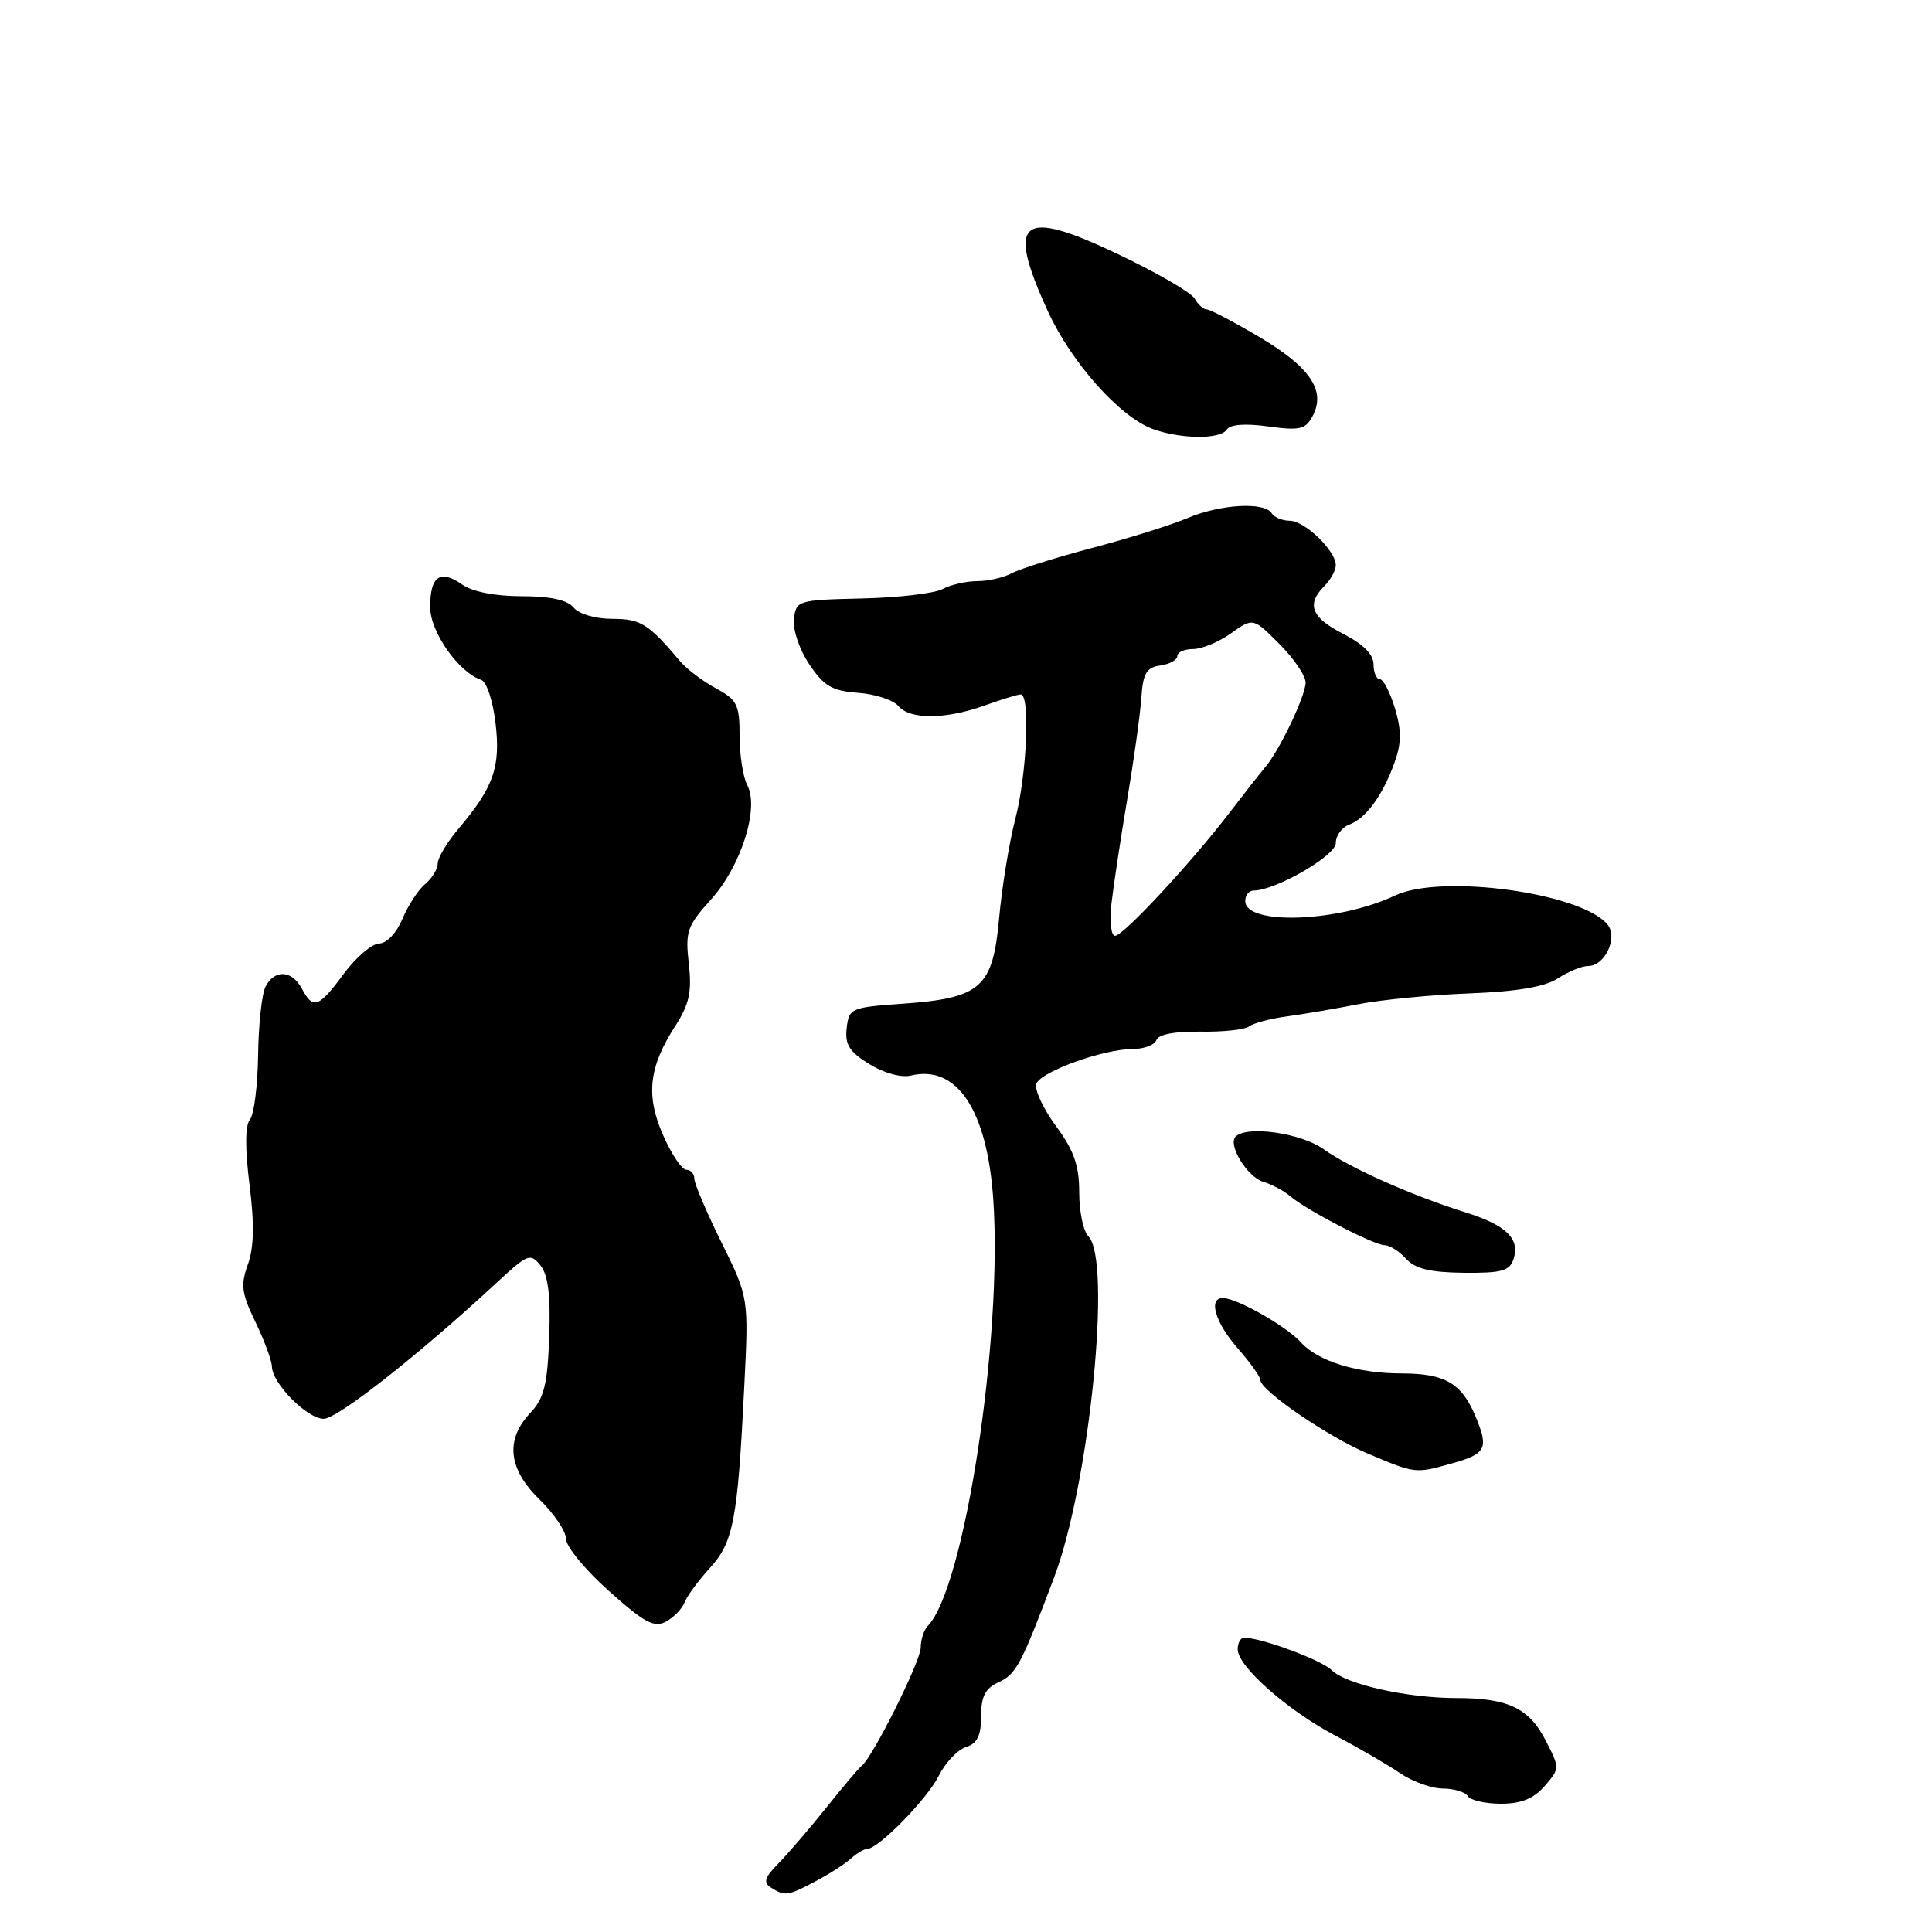<?xml version="1.0" encoding="UTF-8" standalone="no"?>
<!DOCTYPE svg PUBLIC "-//W3C//DTD SVG 1.1//EN" "http://www.w3.org/Graphics/SVG/1.1/DTD/svg11.dtd" >
<svg xmlns="http://www.w3.org/2000/svg" xmlns:xlink="http://www.w3.org/1999/xlink" version="1.1" viewBox="0 0 256 256">
 <g >
 <path fill="currentColor"
d=" M 108.12 249.25 C 109.93 248.29 112.02 246.94 112.78 246.25 C 113.53 245.56 114.48 245.00 114.89 245.00 C 116.37 245.00 122.82 238.43 124.38 235.32 C 125.26 233.57 126.88 231.85 127.99 231.50 C 129.49 231.03 130.00 229.99 130.00 227.41 C 130.00 224.77 130.55 223.71 132.31 222.91 C 134.65 221.84 135.30 220.62 139.68 209.00 C 144.38 196.55 147.35 166.95 144.21 163.81 C 143.54 163.14 143.00 160.53 143.00 158.00 C 143.00 154.42 142.31 152.45 139.90 149.18 C 138.20 146.86 137.04 144.35 137.32 143.60 C 137.94 141.98 146.22 139.00 150.09 139.00 C 151.60 139.00 153.01 138.46 153.23 137.81 C 153.48 137.06 155.67 136.65 159.06 136.70 C 162.05 136.75 164.95 136.44 165.50 136.01 C 166.05 135.58 168.30 134.98 170.50 134.68 C 172.70 134.38 176.97 133.66 180.00 133.06 C 183.03 132.47 189.65 131.82 194.72 131.63 C 201.07 131.38 204.72 130.76 206.44 129.63 C 207.81 128.74 209.60 128.00 210.43 128.00 C 212.67 128.00 214.43 124.22 212.99 122.49 C 209.51 118.30 190.97 115.77 184.88 118.65 C 177.40 122.20 165.00 122.66 165.00 119.39 C 165.00 118.62 165.50 118.00 166.11 118.00 C 169.00 118.00 177.00 113.39 177.00 111.72 C 177.00 110.74 177.79 109.64 178.75 109.28 C 180.98 108.45 183.16 105.49 184.75 101.14 C 185.71 98.49 185.73 96.84 184.84 93.86 C 184.20 91.74 183.30 90.00 182.84 90.00 C 182.38 90.00 182.00 89.11 182.00 88.02 C 182.00 86.72 180.63 85.34 178.00 84.00 C 173.75 81.83 173.06 80.08 175.50 77.64 C 176.32 76.82 177.00 75.58 177.00 74.89 C 177.00 72.97 172.88 69.00 170.88 69.00 C 169.91 69.00 168.84 68.55 168.50 68.00 C 167.55 66.47 161.69 66.81 157.37 68.64 C 155.24 69.55 149.59 71.32 144.81 72.58 C 140.03 73.84 135.22 75.35 134.12 75.93 C 133.03 76.52 130.95 77.00 129.50 77.00 C 128.05 77.00 125.98 77.47 124.90 78.05 C 123.82 78.63 119.02 79.19 114.22 79.30 C 105.69 79.50 105.49 79.56 105.20 82.03 C 105.04 83.45 105.93 86.09 107.24 88.03 C 109.18 90.92 110.26 91.55 113.70 91.80 C 115.98 91.97 118.38 92.76 119.04 93.55 C 120.56 95.37 125.31 95.34 130.50 93.47 C 132.70 92.68 134.84 92.02 135.25 92.02 C 136.53 91.99 136.07 102.62 134.53 108.53 C 133.73 111.62 132.76 117.53 132.39 121.65 C 131.55 130.89 130.01 132.26 119.55 133.00 C 112.76 133.48 112.49 133.60 112.19 136.23 C 111.94 138.40 112.54 139.37 115.19 141.00 C 117.11 142.19 119.42 142.82 120.69 142.52 C 126.79 141.05 130.79 147.06 131.61 158.87 C 132.88 177.32 127.79 210.48 122.93 215.45 C 122.42 215.97 122.00 217.26 122.00 218.31 C 122.00 220.11 115.62 232.89 114.17 233.99 C 113.80 234.27 111.70 236.75 109.51 239.50 C 107.31 242.25 104.46 245.57 103.17 246.89 C 101.32 248.77 101.10 249.45 102.16 250.12 C 104.01 251.29 104.39 251.24 108.12 249.25 Z  M 204.67 236.66 C 206.69 234.35 206.69 234.28 204.81 230.62 C 202.61 226.33 199.81 225.00 192.98 225.00 C 186.45 225.00 178.33 223.18 176.45 221.30 C 175.11 219.96 167.12 217.00 164.84 217.00 C 164.38 217.00 164.00 217.70 164.00 218.55 C 164.00 220.81 170.66 226.68 177.00 230.01 C 180.03 231.60 183.85 233.82 185.50 234.94 C 187.15 236.07 189.71 236.99 191.19 236.99 C 192.67 237.00 194.16 237.45 194.50 238.00 C 194.84 238.55 196.81 239.00 198.88 239.00 C 201.57 239.00 203.22 238.34 204.67 236.66 Z  M 90.70 212.34 C 91.02 211.50 92.53 209.45 94.05 207.78 C 97.19 204.34 97.74 201.47 98.62 183.72 C 99.21 171.95 99.21 171.95 95.61 164.65 C 93.62 160.64 92.00 156.82 92.00 156.18 C 92.00 155.53 91.52 155.00 90.94 155.00 C 90.36 155.00 88.98 152.95 87.88 150.45 C 85.54 145.17 85.96 141.39 89.49 135.93 C 91.34 133.05 91.69 131.44 91.27 127.69 C 90.79 123.43 91.04 122.70 94.21 119.19 C 98.20 114.77 100.64 107.07 99.02 104.04 C 98.46 102.99 98.00 100.06 98.00 97.52 C 98.00 93.37 97.68 92.73 94.85 91.20 C 93.12 90.27 90.98 88.64 90.10 87.60 C 85.92 82.64 84.89 82.00 81.12 82.00 C 78.90 82.00 76.71 81.36 76.00 80.50 C 75.16 79.49 72.91 79.00 69.10 79.00 C 65.60 79.00 62.60 78.41 61.22 77.44 C 58.31 75.41 57.00 76.34 57.00 80.45 C 57.00 83.72 60.77 89.10 63.77 90.09 C 64.47 90.32 65.32 92.89 65.66 95.80 C 66.35 101.62 65.42 104.29 60.78 109.78 C 59.25 111.59 58.00 113.67 58.00 114.41 C 58.00 115.15 57.26 116.37 56.35 117.13 C 55.43 117.88 54.08 119.96 53.33 121.75 C 52.55 123.62 51.24 125.01 50.24 125.02 C 49.28 125.04 47.18 126.84 45.56 129.02 C 42.21 133.55 41.50 133.80 40.00 131.00 C 38.68 128.53 36.37 128.41 35.18 130.75 C 34.69 131.71 34.25 135.80 34.20 139.84 C 34.14 143.87 33.66 147.71 33.11 148.36 C 32.48 149.13 32.46 152.17 33.06 156.96 C 33.72 162.20 33.65 165.31 32.84 167.56 C 31.86 170.27 32.01 171.39 33.85 175.18 C 35.03 177.63 36.01 180.28 36.03 181.07 C 36.08 183.33 40.70 188.00 42.89 188.00 C 44.73 188.00 55.58 179.46 65.85 169.93 C 69.94 166.14 70.29 166.01 71.63 167.70 C 72.64 168.98 72.97 171.70 72.77 177.17 C 72.54 183.52 72.10 185.26 70.25 187.24 C 66.92 190.78 67.34 194.66 71.50 198.70 C 73.42 200.57 75.00 202.92 75.00 203.92 C 75.00 204.92 77.55 208.02 80.68 210.81 C 85.36 215.00 86.68 215.71 88.23 214.88 C 89.27 214.32 90.38 213.18 90.70 212.34 Z  M 192.21 193.96 C 196.96 192.64 197.31 191.98 195.50 187.64 C 193.68 183.30 191.46 182.00 185.82 181.99 C 179.88 181.99 174.66 180.39 172.40 177.89 C 170.45 175.73 163.89 172.00 162.04 172.00 C 160.06 172.00 161.02 175.25 164.00 178.65 C 165.65 180.53 167.00 182.42 167.00 182.85 C 167.00 184.25 175.97 190.39 181.29 192.63 C 187.53 195.26 187.53 195.26 192.21 193.96 Z  M 200.56 166.81 C 201.42 164.12 199.56 162.33 194.17 160.64 C 187.08 158.42 178.86 154.76 175.35 152.25 C 172.37 150.13 165.22 149.11 163.73 150.60 C 162.65 151.68 165.26 155.95 167.40 156.60 C 168.56 156.95 170.18 157.82 171.00 158.53 C 173.15 160.37 182.08 165.00 183.49 165.00 C 184.15 165.00 185.42 165.81 186.31 166.79 C 187.51 168.12 189.50 168.60 193.94 168.65 C 199.01 168.70 200.05 168.41 200.56 166.81 Z  M 162.55 56.92 C 162.97 56.24 164.97 56.08 168.03 56.50 C 172.21 57.08 172.98 56.90 173.92 55.15 C 175.72 51.79 173.65 48.69 166.96 44.71 C 163.52 42.67 160.34 41.00 159.90 41.00 C 159.46 41.00 158.74 40.35 158.29 39.56 C 157.85 38.76 153.23 36.09 148.02 33.62 C 135.18 27.51 133.28 29.10 138.86 41.27 C 141.97 48.06 148.38 55.24 152.74 56.84 C 156.47 58.20 161.73 58.24 162.55 56.92 Z  M 147.27 119.75 C 147.54 117.41 148.47 111.22 149.35 106.00 C 150.23 100.78 151.08 94.70 151.23 92.50 C 151.45 89.21 151.90 88.44 153.75 88.18 C 154.99 88.00 156.00 87.44 156.00 86.93 C 156.00 86.42 156.94 86.00 158.10 86.00 C 159.25 86.00 161.51 85.06 163.11 83.92 C 166.04 81.84 166.04 81.84 169.52 85.32 C 171.43 87.23 173.00 89.54 173.00 90.44 C 173.00 92.20 169.50 99.53 167.63 101.68 C 167.01 102.40 164.93 105.06 163.00 107.58 C 157.92 114.24 148.85 124.00 147.75 124.00 C 147.22 124.00 147.01 122.10 147.27 119.75 Z "/>
</g>
</svg>